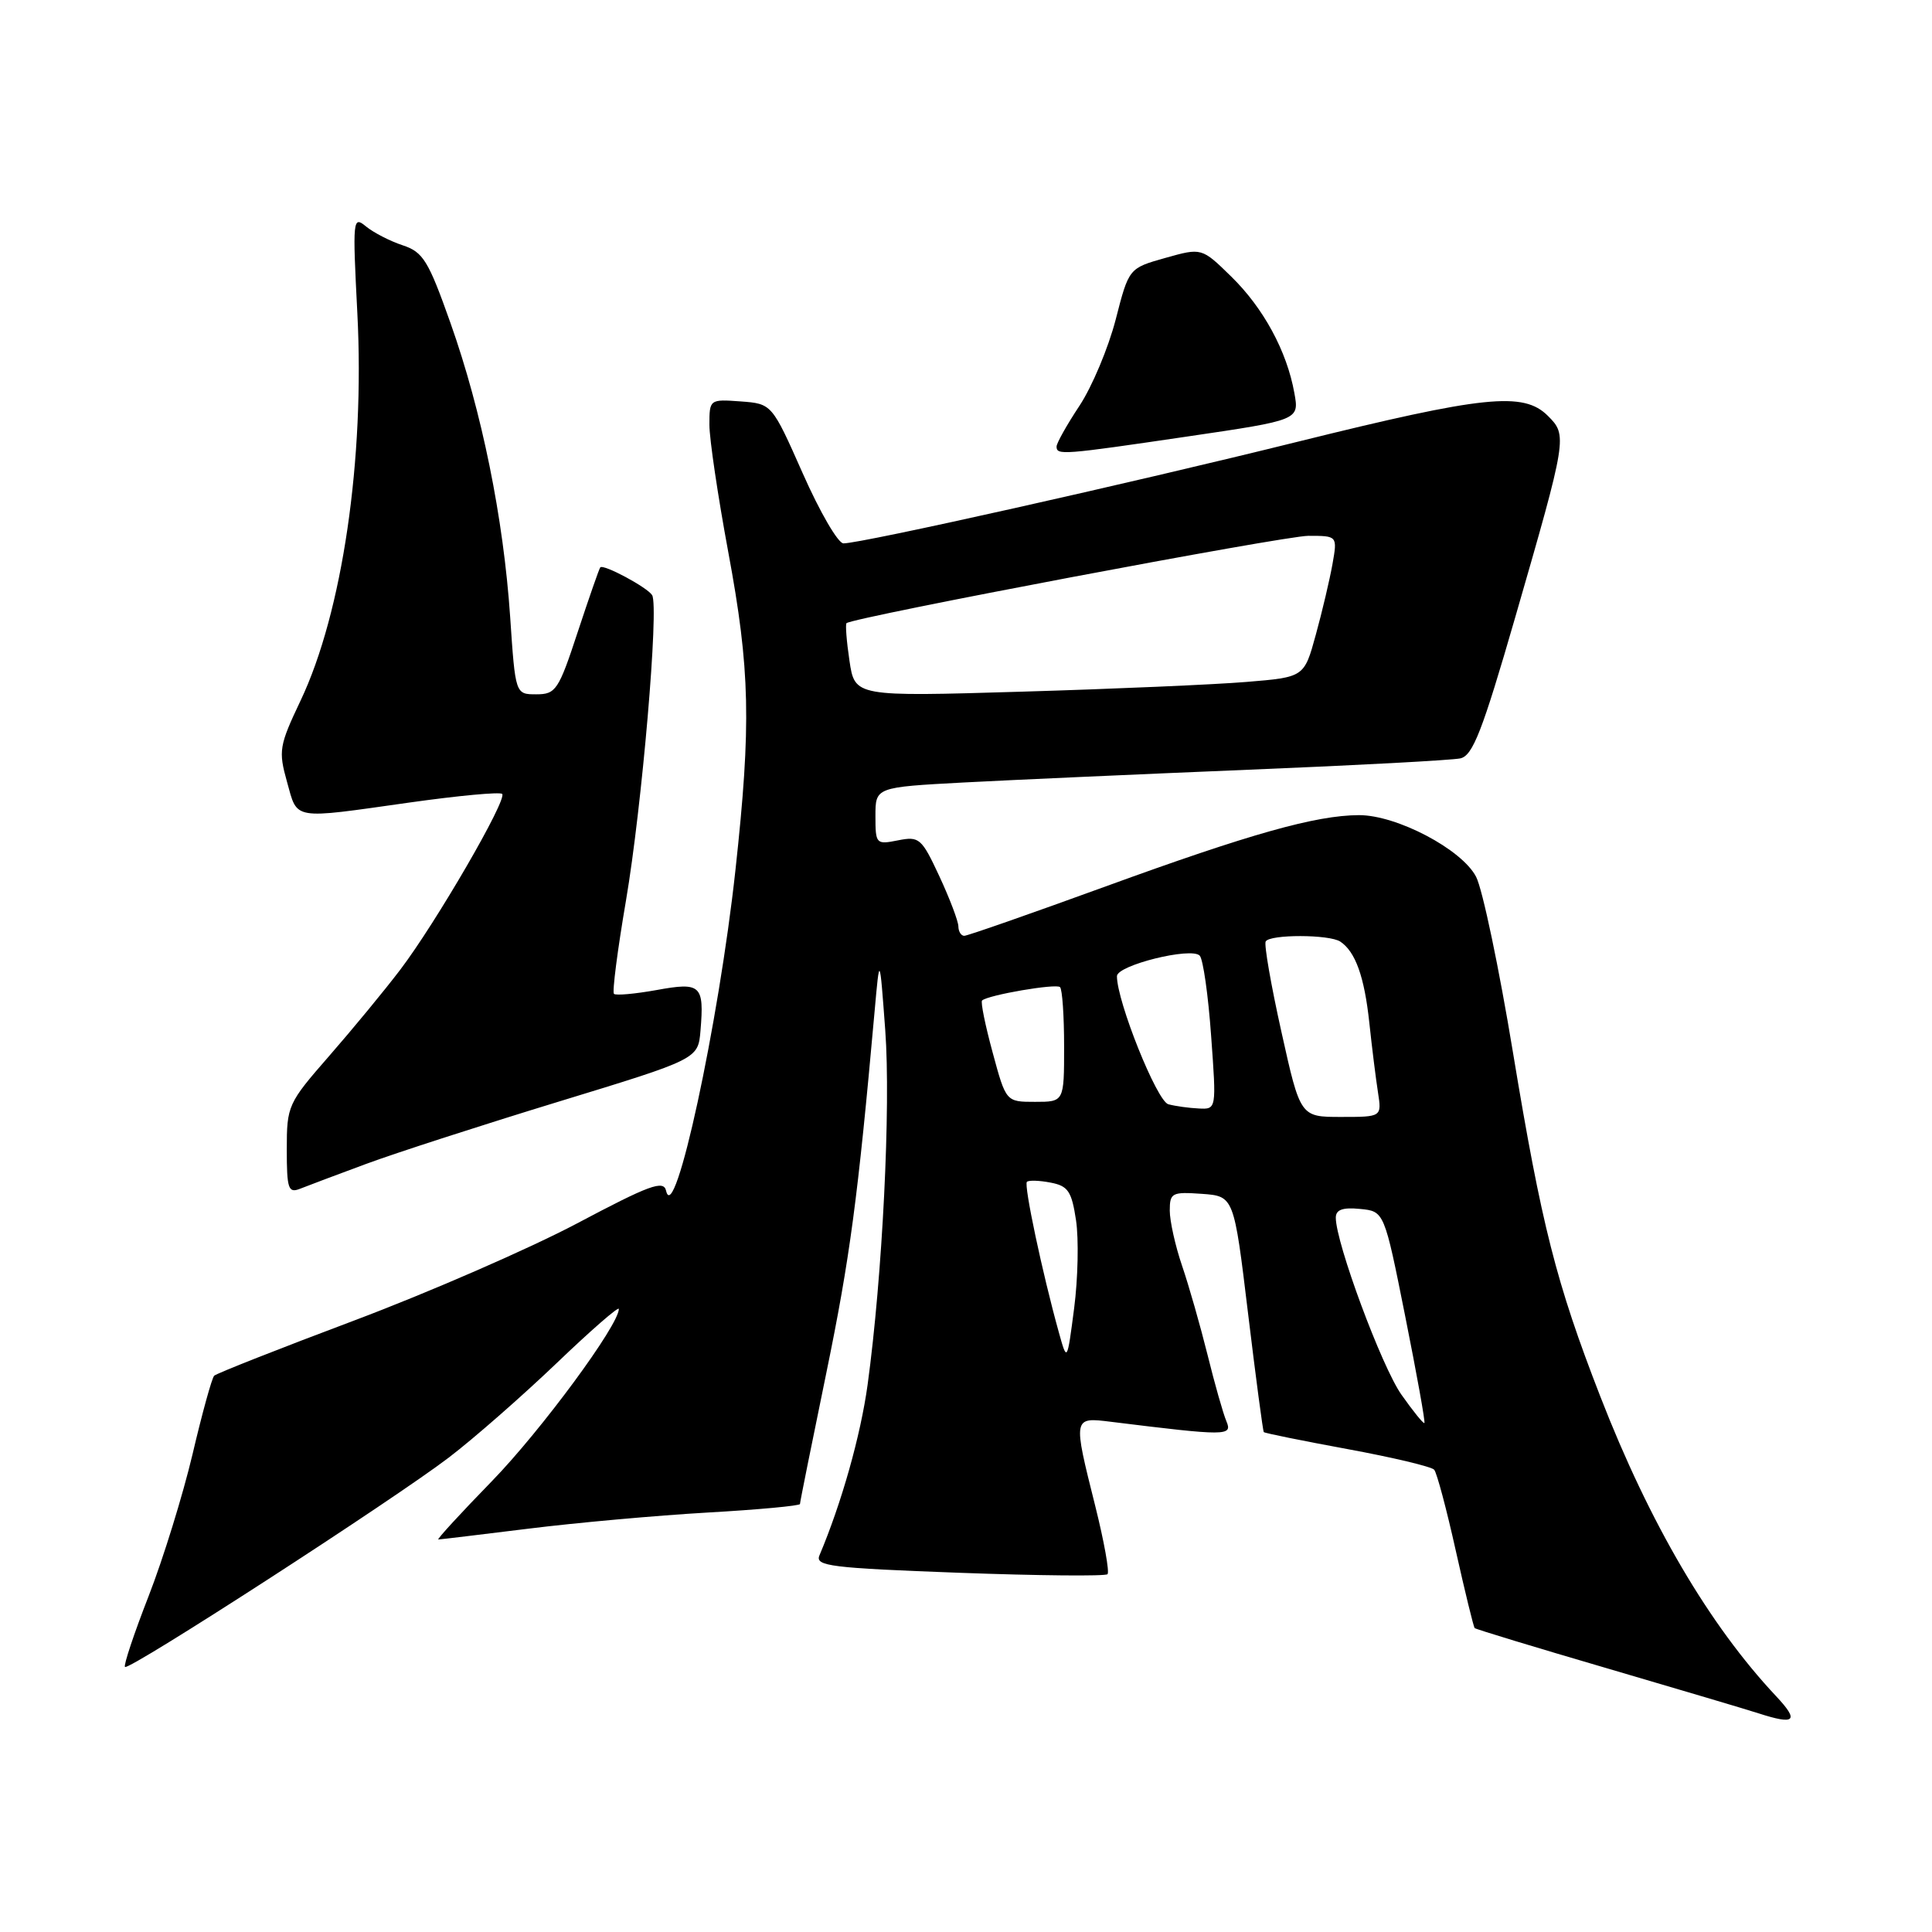 <?xml version="1.0" encoding="UTF-8" standalone="no"?>
<!DOCTYPE svg PUBLIC "-//W3C//DTD SVG 1.1//EN" "http://www.w3.org/Graphics/SVG/1.1/DTD/svg11.dtd" >
<svg xmlns="http://www.w3.org/2000/svg" xmlns:xlink="http://www.w3.org/1999/xlink" version="1.1" viewBox="0 0 256 256">
 <g >
 <path fill="currentColor"
d=" M 235.34 224.75 C 226.50 215.34 218.58 201.84 212.05 185.04 C 206.20 169.99 204.26 162.34 200.48 139.48 C 198.64 128.30 196.44 117.81 195.59 116.18 C 193.71 112.54 185.06 107.99 180.05 108.01 C 174.34 108.04 165.69 110.47 146.52 117.45 C 136.63 121.05 128.20 124.00 127.77 124.00 C 127.35 124.00 127.00 123.44 126.99 122.75 C 126.98 122.06 125.85 119.08 124.48 116.13 C 122.12 111.06 121.81 110.79 118.99 111.35 C 116.09 111.93 116.00 111.84 116.00 108.13 C 116.00 104.31 116.00 104.31 127.75 103.68 C 134.21 103.34 151.20 102.58 165.50 101.99 C 179.80 101.41 192.40 100.73 193.50 100.49 C 195.15 100.13 196.41 96.90 200.78 81.78 C 207.67 57.92 207.70 57.70 205.10 55.10 C 201.87 51.87 196.66 52.41 171.92 58.54 C 149.62 64.07 114.18 72.00 111.76 72.00 C 111.05 72.00 108.63 67.84 106.38 62.75 C 102.28 53.50 102.28 53.50 98.14 53.19 C 94.04 52.89 94.00 52.92 94.00 56.29 C 94.00 58.16 95.12 65.72 96.49 73.10 C 99.40 88.74 99.56 95.94 97.45 115.29 C 95.23 135.67 89.38 162.71 88.26 157.78 C 87.93 156.33 86.08 157.01 76.44 162.12 C 70.16 165.44 56.90 171.22 46.97 174.96 C 37.04 178.69 28.68 181.99 28.38 182.29 C 28.08 182.58 26.79 187.25 25.52 192.66 C 24.24 198.07 21.62 206.55 19.69 211.50 C 17.76 216.45 16.35 220.67 16.56 220.88 C 17.08 221.41 52.13 198.74 59.50 193.11 C 62.80 190.59 69.21 184.97 73.75 180.63 C 78.29 176.28 82.00 173.05 82.00 173.44 C 82.00 175.58 71.70 189.55 65.19 196.25 C 61.04 200.51 57.84 204.00 58.08 203.99 C 58.31 203.99 63.67 203.34 70.00 202.56 C 76.33 201.77 87.01 200.81 93.75 200.42 C 100.49 200.04 106.00 199.52 106.00 199.29 C 106.00 199.05 107.57 191.24 109.49 181.93 C 112.62 166.70 113.66 158.90 115.89 134.00 C 116.56 126.50 116.56 126.50 117.30 136.50 C 118.05 146.69 116.93 169.09 114.96 183.50 C 114.03 190.23 111.52 199.14 108.58 206.10 C 107.98 207.51 110.06 207.77 127.07 208.40 C 137.61 208.79 146.46 208.87 146.75 208.59 C 147.03 208.30 146.30 204.25 145.13 199.57 C 142.16 187.72 142.15 187.77 147.25 188.40 C 162.53 190.29 163.33 190.29 162.51 188.34 C 162.08 187.33 160.95 183.35 160.00 179.50 C 159.04 175.65 157.53 170.35 156.63 167.72 C 155.73 165.08 155.00 161.79 155.00 160.41 C 155.00 158.06 155.29 157.91 159.25 158.19 C 163.50 158.50 163.50 158.50 165.37 174.00 C 166.40 182.53 167.34 189.62 167.46 189.76 C 167.58 189.90 172.57 190.91 178.54 192.01 C 184.52 193.11 189.69 194.34 190.04 194.75 C 190.39 195.16 191.68 199.99 192.90 205.48 C 194.13 210.98 195.26 215.59 195.40 215.73 C 195.55 215.88 203.50 218.30 213.08 221.10 C 222.66 223.91 231.62 226.57 233.00 227.02 C 237.88 228.60 238.45 228.06 235.34 224.75 Z  M 48.50 154.23 C 52.35 152.80 63.83 149.09 74.00 145.98 C 92.50 140.33 92.50 140.33 92.82 136.56 C 93.32 130.52 92.88 130.11 86.98 131.19 C 84.13 131.70 81.60 131.93 81.35 131.69 C 81.11 131.44 81.82 125.90 82.94 119.36 C 85.06 106.93 87.34 80.35 86.41 78.86 C 85.78 77.83 79.94 74.70 79.54 75.18 C 79.39 75.35 78.05 79.21 76.55 83.75 C 74.02 91.45 73.65 92.00 71.06 92.00 C 68.29 92.00 68.29 92.00 67.60 81.75 C 66.71 68.63 63.84 54.50 59.68 42.77 C 56.76 34.52 56.06 33.39 53.35 32.50 C 51.68 31.95 49.49 30.82 48.49 30.00 C 46.75 28.56 46.71 29.03 47.35 41.50 C 48.35 60.81 45.37 81.18 39.82 92.85 C 36.99 98.81 36.88 99.49 38.03 103.60 C 39.46 108.71 38.55 108.56 54.26 106.34 C 60.72 105.43 66.25 104.91 66.54 105.20 C 67.25 105.92 57.76 122.28 53.03 128.50 C 50.94 131.25 46.70 136.39 43.61 139.93 C 38.15 146.18 38.00 146.51 38.00 152.28 C 38.00 157.53 38.20 158.13 39.75 157.52 C 40.71 157.14 44.65 155.65 48.50 154.23 Z  M 157.33 57.84 C 172.16 55.66 172.16 55.66 171.51 52.08 C 170.52 46.53 167.41 40.81 163.13 36.63 C 159.23 32.82 159.23 32.82 154.40 34.18 C 149.58 35.54 149.58 35.54 147.83 42.36 C 146.86 46.10 144.71 51.23 143.04 53.76 C 141.37 56.28 140.00 58.72 140.00 59.17 C 140.00 60.34 140.75 60.28 157.33 57.84 Z  M 185.69 184.79 C 183.08 181.08 177.00 164.69 177.00 161.35 C 177.00 160.29 177.91 159.96 180.21 160.19 C 183.42 160.50 183.42 160.50 186.20 174.42 C 187.73 182.08 188.88 188.44 188.74 188.56 C 188.61 188.68 187.23 186.98 185.69 184.79 Z  M 140.29 176.50 C 138.14 168.78 135.64 157.02 136.07 156.60 C 136.31 156.37 137.72 156.41 139.20 156.70 C 141.53 157.14 142.00 157.85 142.58 161.70 C 142.95 164.17 142.84 169.41 142.33 173.34 C 141.40 180.50 141.40 180.50 140.29 176.50 Z  M 169.80 136.75 C 168.42 130.56 167.48 125.16 167.71 124.75 C 168.24 123.79 176.15 123.80 177.60 124.77 C 179.60 126.10 180.79 129.42 181.44 135.50 C 181.79 138.80 182.31 142.96 182.59 144.75 C 183.09 148.00 183.09 148.00 177.70 148.00 C 172.30 148.00 172.30 148.00 169.80 136.75 Z  M 154.81 146.32 C 153.30 145.92 148.00 132.71 148.00 129.35 C 148.00 127.90 157.87 125.45 158.97 126.63 C 159.42 127.11 160.10 131.89 160.48 137.25 C 161.19 147.00 161.19 147.00 158.84 146.88 C 157.55 146.82 155.74 146.57 154.81 146.32 Z  M 131.53 139.46 C 130.55 135.86 129.92 132.76 130.13 132.57 C 130.93 131.84 139.96 130.29 140.46 130.80 C 140.76 131.09 141.00 134.63 141.00 138.67 C 141.00 146.00 141.00 146.00 137.15 146.00 C 133.30 146.00 133.30 146.00 131.53 139.46 Z  M 112.56 87.56 C 112.17 84.95 112.00 82.70 112.17 82.57 C 113.21 81.77 170.17 71.00 173.36 71.00 C 177.22 71.00 177.22 71.00 176.56 74.75 C 176.19 76.81 175.20 81.03 174.35 84.11 C 172.81 89.73 172.81 89.73 165.16 90.36 C 160.95 90.71 147.55 91.29 135.39 91.65 C 113.27 92.31 113.27 92.31 112.56 87.56 Z "/>
</g>
</svg>